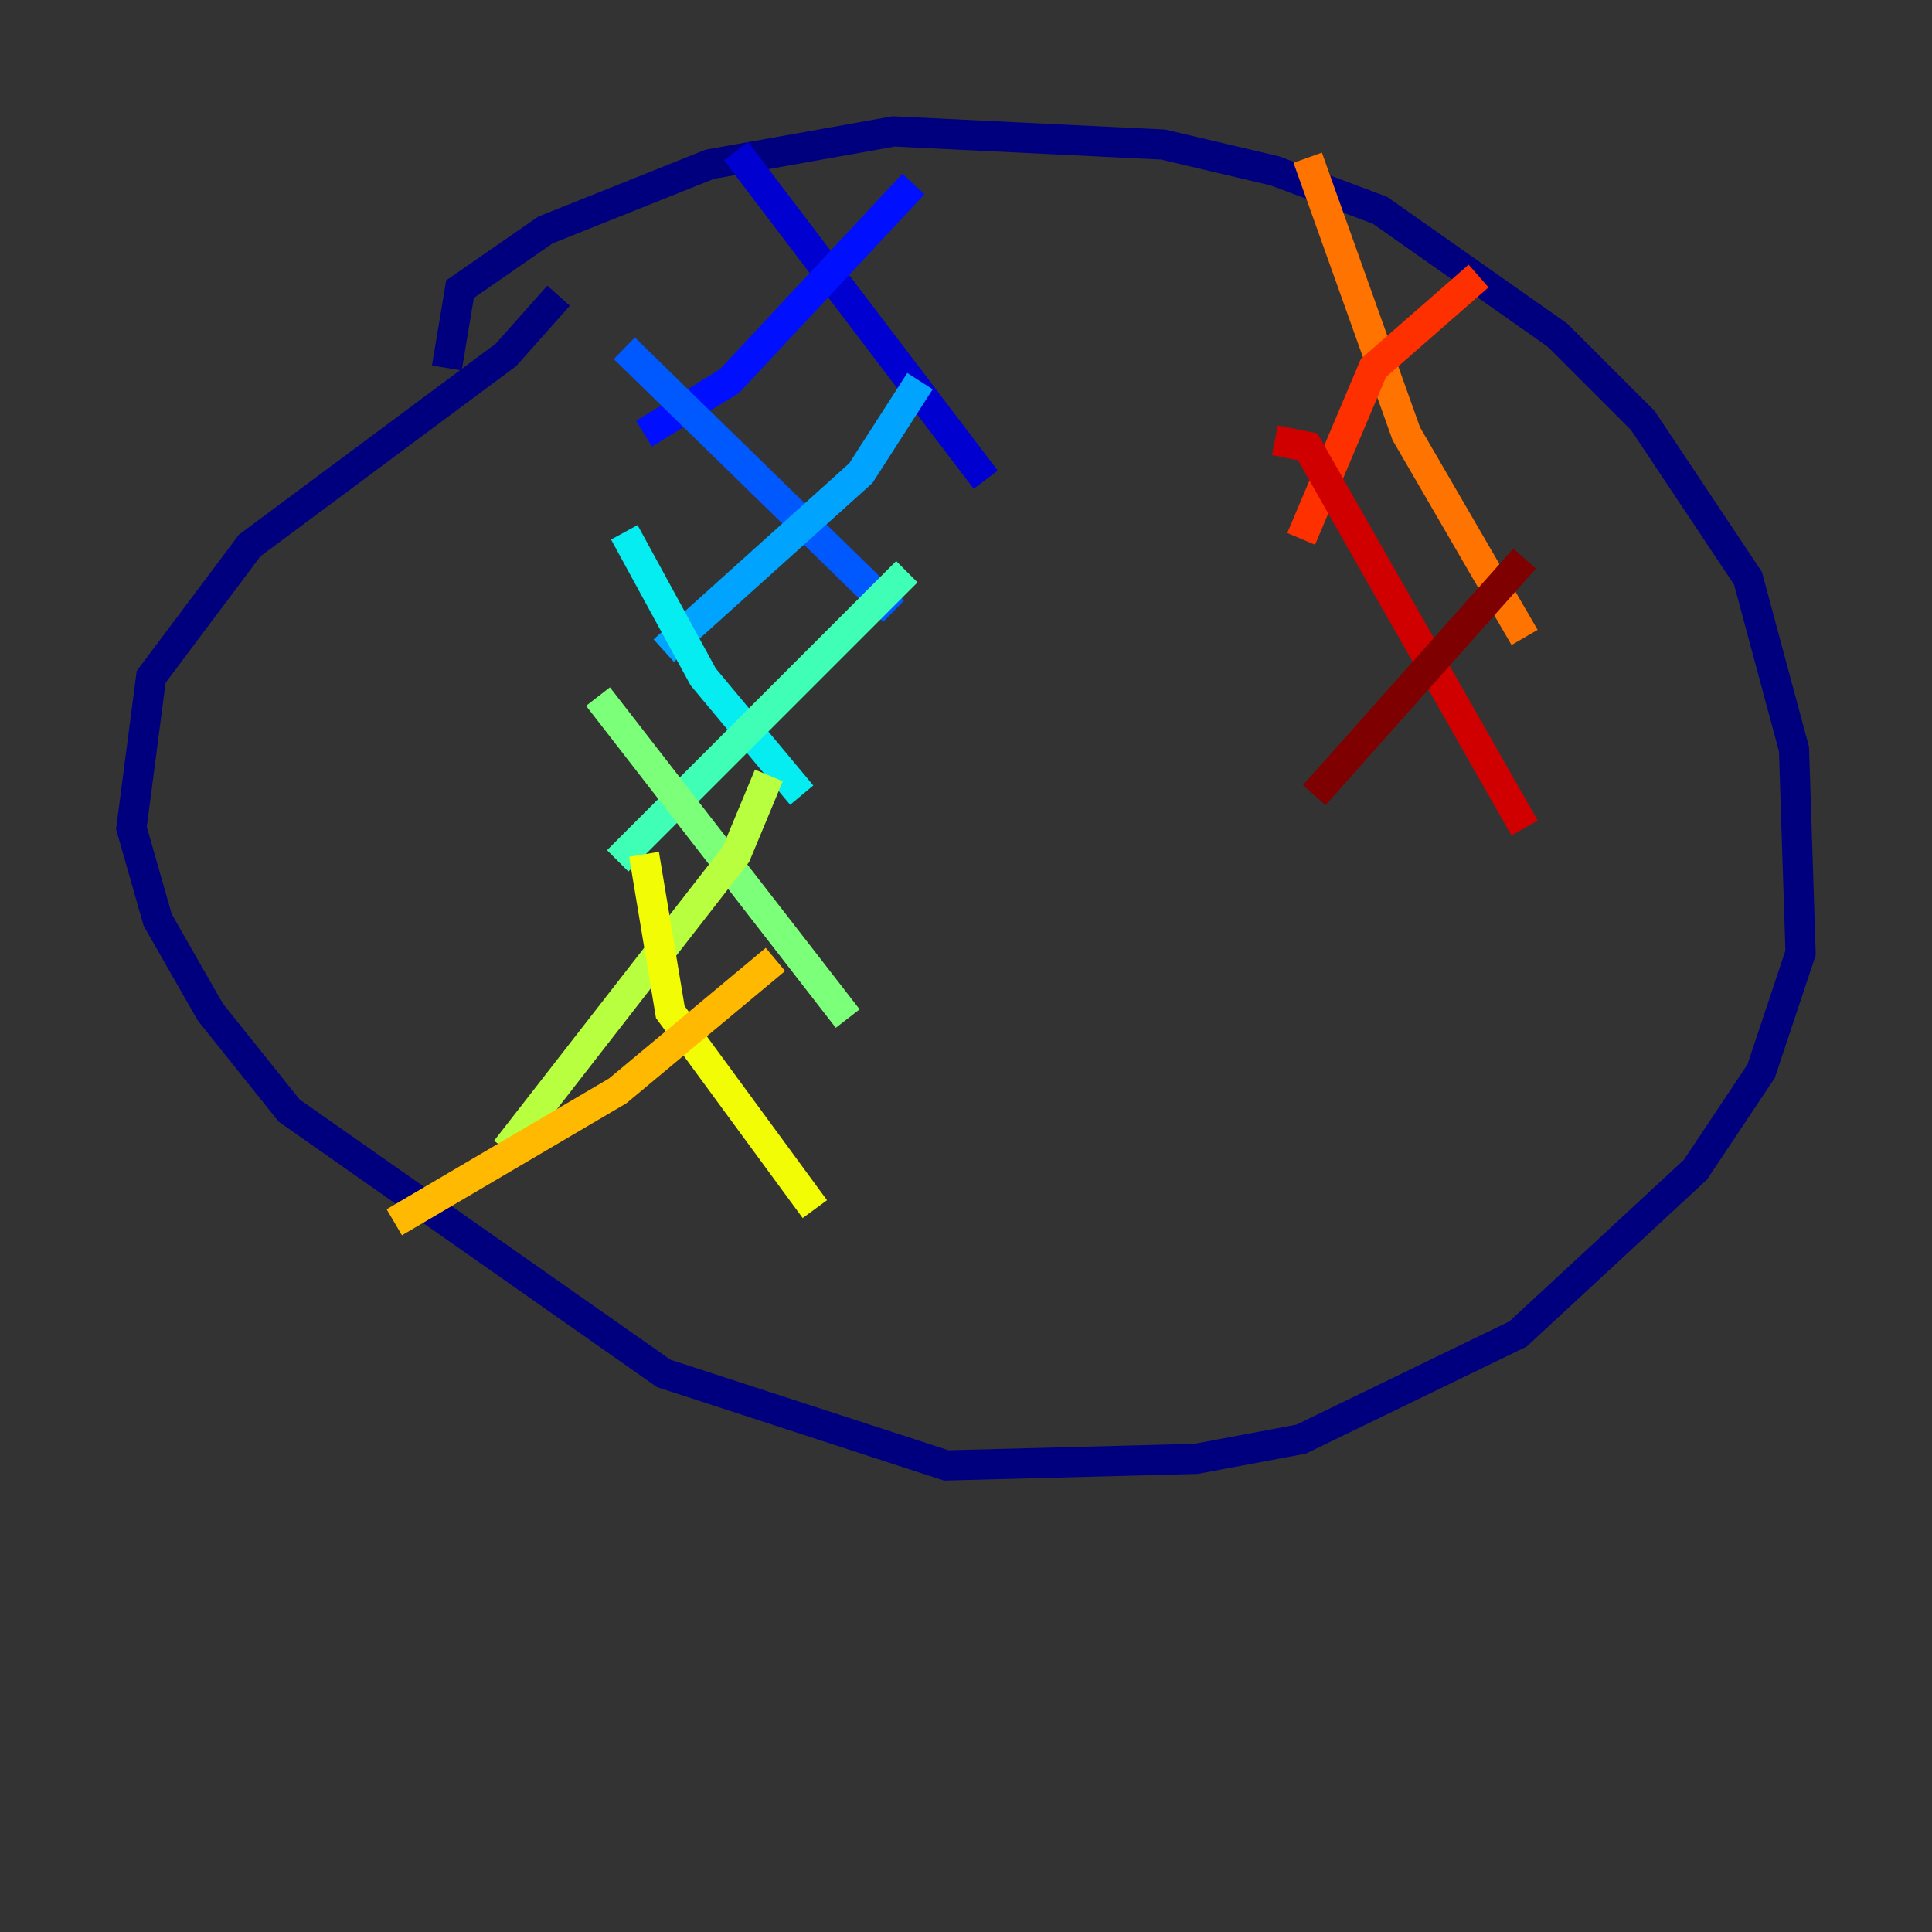 <?xml version="1.0" encoding="utf-8" ?>
<svg baseProfile="tiny" height="128" version="1.2" viewBox="0,0,128,128" width="128" xmlns="http://www.w3.org/2000/svg" xmlns:ev="http://www.w3.org/2001/xml-events" xmlns:xlink="http://www.w3.org/1999/xlink"><rect x="0" y="0" width="128" height="128" fill="#333333" stroke="none"/><defs /><polyline fill="none" points="29.605,24.381 30.476,19.157 36.136,15.238 47.02,10.884 59.211,8.707 77.061,9.578 84.463,11.32 91.429,13.932 103.184,22.204 108.844,27.864 115.809,38.313 118.857,49.633 119.293,63.129 116.68,70.966 112.326,77.497 100.571,88.381 86.204,95.347 79.238,96.653 62.694,97.088 43.973,90.993 19.157,73.578 13.932,67.048 10.449,60.952 8.707,54.857 10.014,44.843 16.544,36.136 33.524,23.51 37.007,19.592" stroke="#00007f" stroke-width="2" /><polyline fill="none" points="48.762,10.014 65.306,31.782" stroke="#0000d1" stroke-width="2" /><polyline fill="none" points="60.517,12.191 48.327,25.252 42.667,28.735" stroke="#0010ff" stroke-width="2" /><polyline fill="none" points="41.361,23.075 59.211,40.49" stroke="#0058ff" stroke-width="2" /><polyline fill="none" points="60.952,25.252 57.034,31.347 43.973,43.102" stroke="#00a4ff" stroke-width="2" /><polyline fill="none" points="41.361,35.265 46.585,44.843 53.116,52.68" stroke="#05ecf1" stroke-width="2" /><polyline fill="none" points="60.082,37.878 40.925,57.034" stroke="#3fffb7" stroke-width="2" /><polyline fill="none" points="39.619,46.15 56.163,67.483" stroke="#7cff79" stroke-width="2" /><polyline fill="none" points="50.939,51.374 48.762,56.599 33.524,76.191" stroke="#b7ff3f" stroke-width="2" /><polyline fill="none" points="42.667,56.599 44.408,67.048 53.986,80.109" stroke="#f1fc05" stroke-width="2" /><polyline fill="none" points="51.374,63.565 40.925,72.272 26.122,80.98" stroke="#ffb900" stroke-width="2" /><polyline fill="none" points="86.639,10.449 93.17,28.735 101.007,42.231" stroke="#ff7300" stroke-width="2" /><polyline fill="none" points="97.959,18.286 90.993,24.381 86.204,35.701" stroke="#ff3000" stroke-width="2" /><polyline fill="none" points="84.463,29.17 86.639,29.605 101.007,54.857" stroke="#d10000" stroke-width="2" /><polyline fill="none" points="101.007,37.007 87.075,52.68" stroke="#7f0000" stroke-width="2" /></svg>